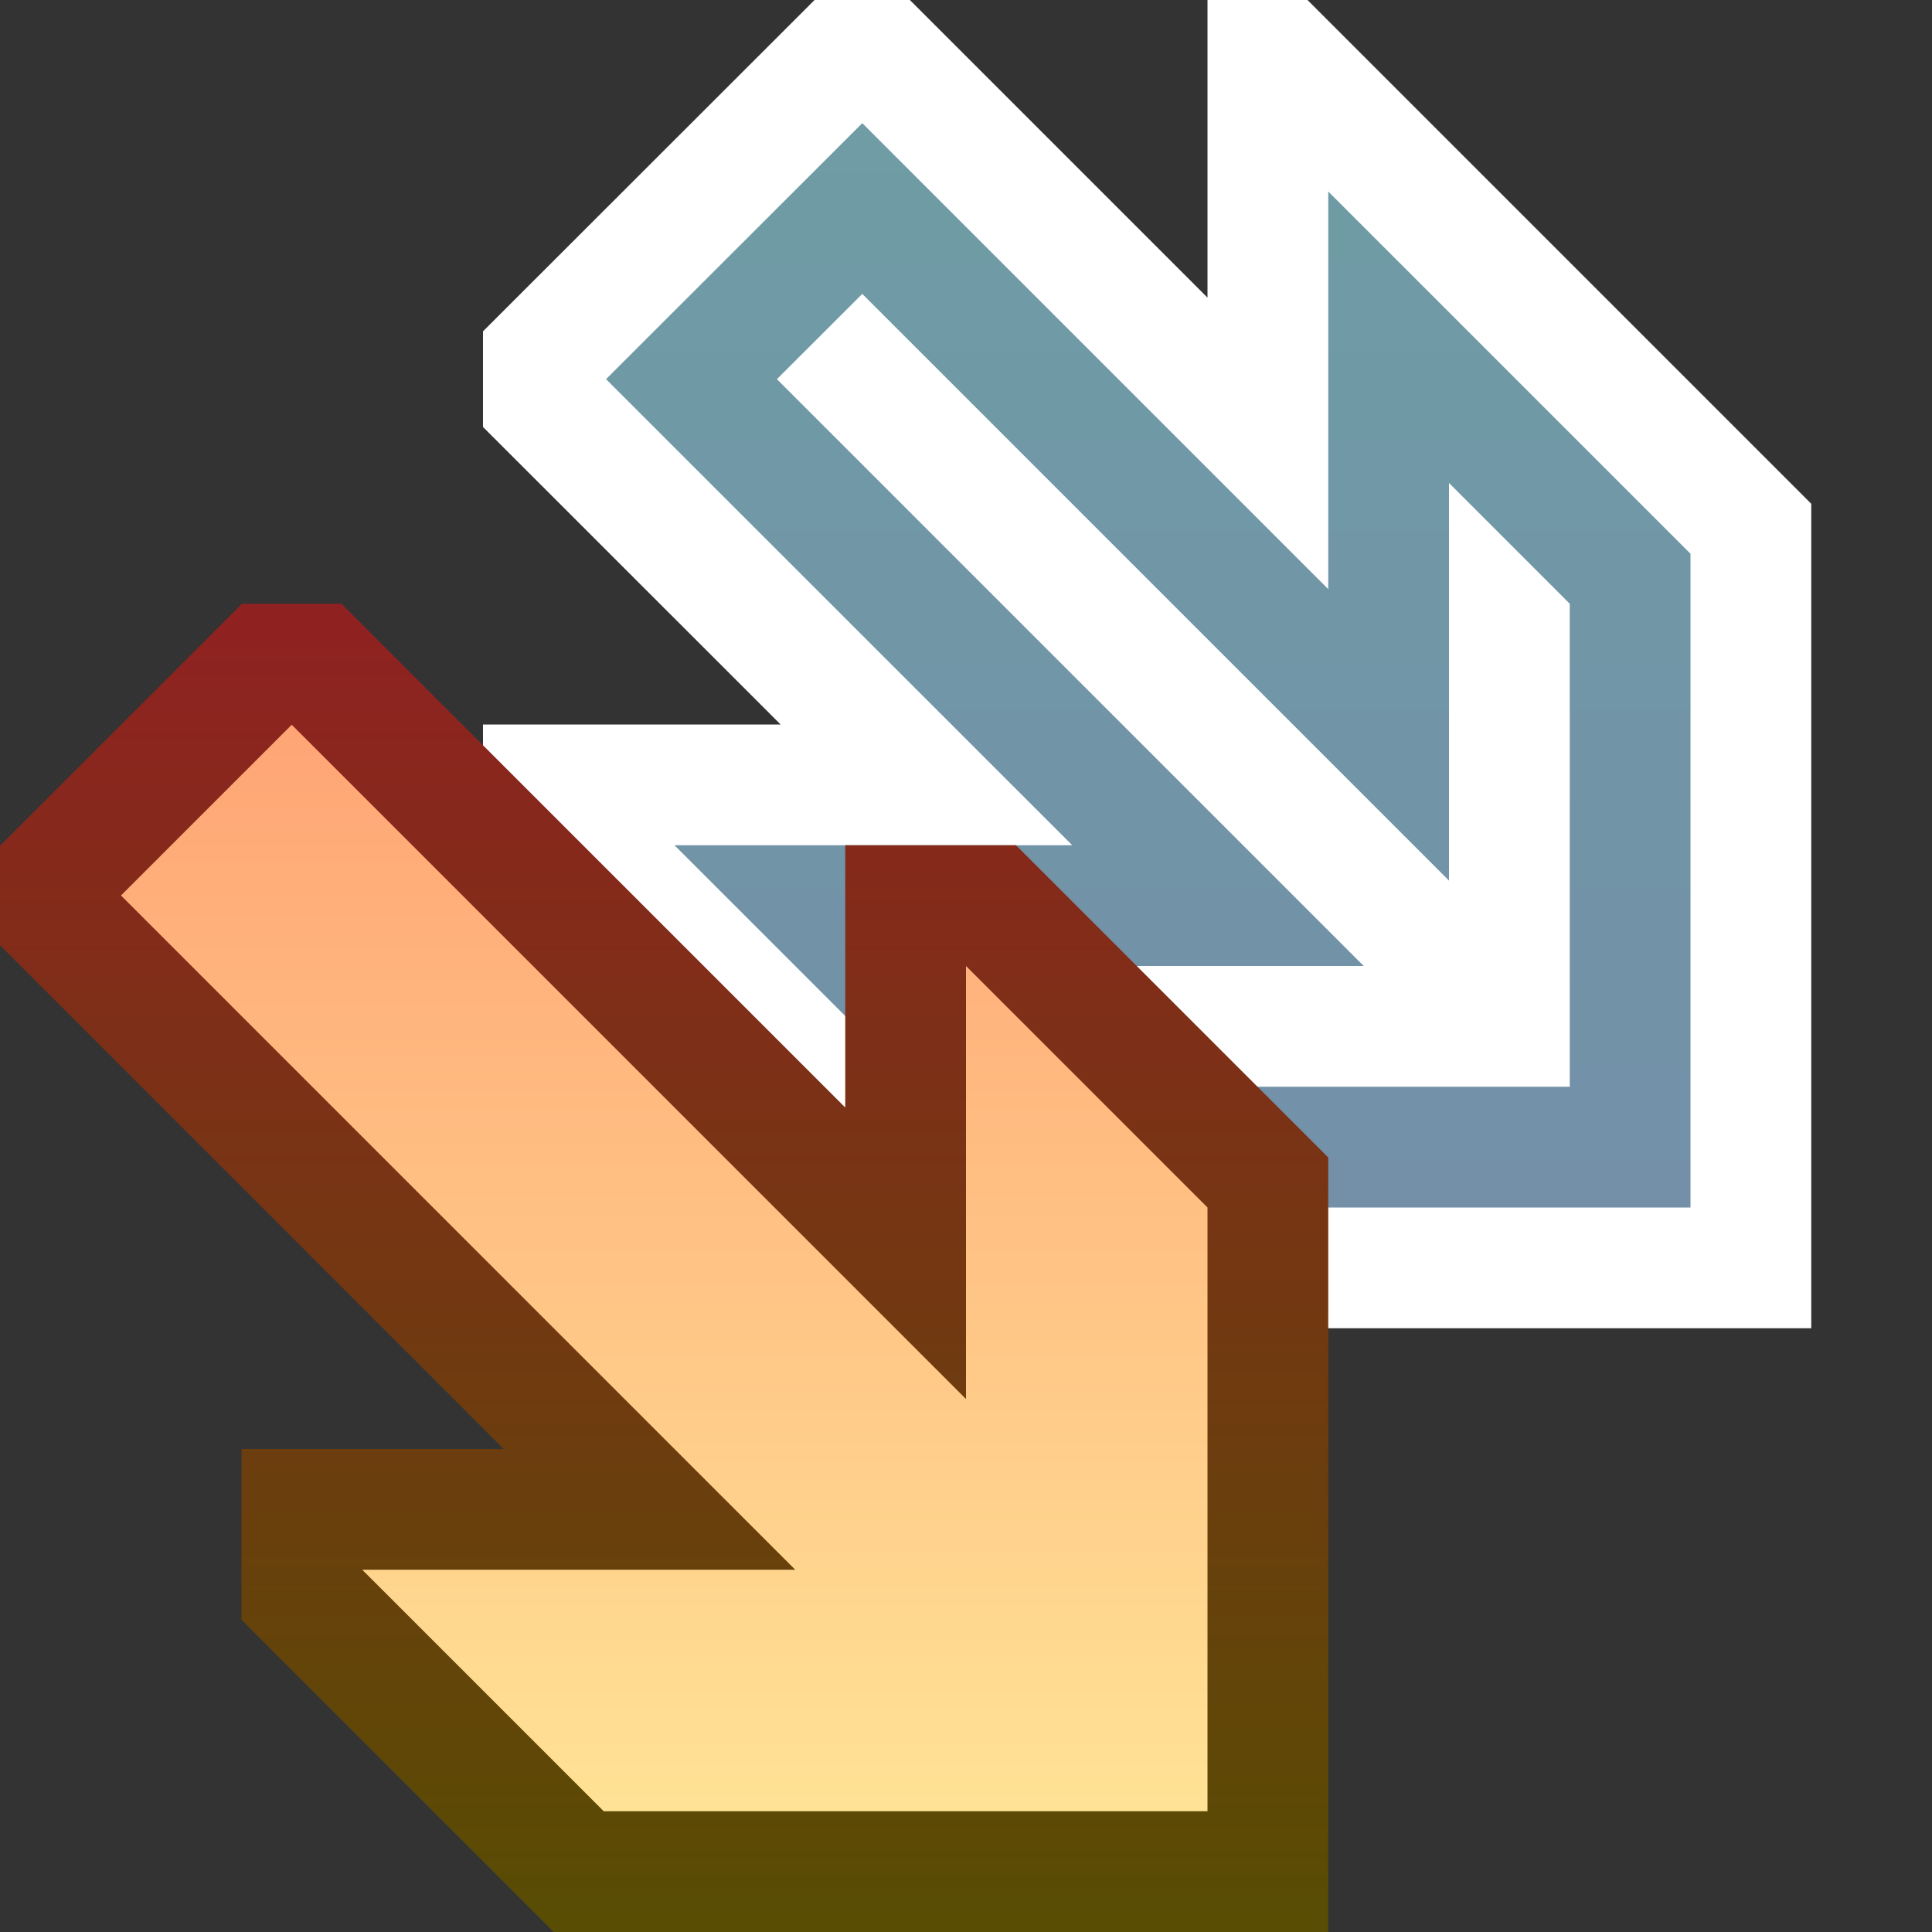 <svg ti:v='1' width='16' height='16' viewBox='0,0,16,16' xmlns='http://www.w3.org/2000/svg' xmlns:ti='urn:schemas-jetbrains-com:tisvg'><rect x="0" y="0" width="16" height="16" fill="#333333" stroke="none"/><g><path fill-rule='evenodd' d='M0,0L16,0L16,16L0,16Z' fill='#FFFFFF' opacity='0'/><path fill-rule='evenodd' d='M10.828,0L10,0L10,2.465L7.535,0L6.746,0L4,2.744L4,3.536L6.465,6L4,6L4,6.828L8.172,11L15,11L15,4.172L10.828,0Z' fill='#FFFFFF'/><linearGradient id='F2' x1='0.5' y1='-5.09758E-05' x2='0.5' y2='1'><stop offset='0' stop-color='#6F9CA5'/><stop offset='1' stop-color='#7390A8'/></linearGradient><path fill-rule='evenodd' d='M8.586,10L5.586,7L8.88,7L5.019,3.14L7.141,1.02L11,4.879L11,1.586L14,4.586L14,10L8.586,10Z' fill='url(#F2)'/><path fill-rule='evenodd' d='M12,4L12,7.293L7.141,2.434L6.434,3.14L11.294,8L8,8L9,9L13,9L13,5L12,4Z' fill='#FFFFFF'/><linearGradient id='F4' x1='0.5' y1='2.77433E-06' x2='0.5' y2='1'><stop offset='0' stop-color='#902121'/><stop offset='1' stop-color='#584D03'/></linearGradient><path fill-rule='evenodd' d='M8.414,7L7,7L7,9.172L2.828,5L2.004,5L0,7.004L0,7.828L4.172,12L2,12L2,13.414L4.586,16L11,16L11,9.586L8.414,7Z' fill='url(#F4)'/><linearGradient id='F5' x1='0.5' y1='3.3916E-06' x2='0.5' y2='1'><stop offset='0' stop-color='#FFA575'/><stop offset='1' stop-color='#FFE295'/></linearGradient><path fill-rule='evenodd' d='M8,8L8,11.586L2.416,6.002L1.002,7.416L6.586,13L3,13L5,15L10,15L10,10L8,8Z' fill='url(#F5)'/></g></svg>